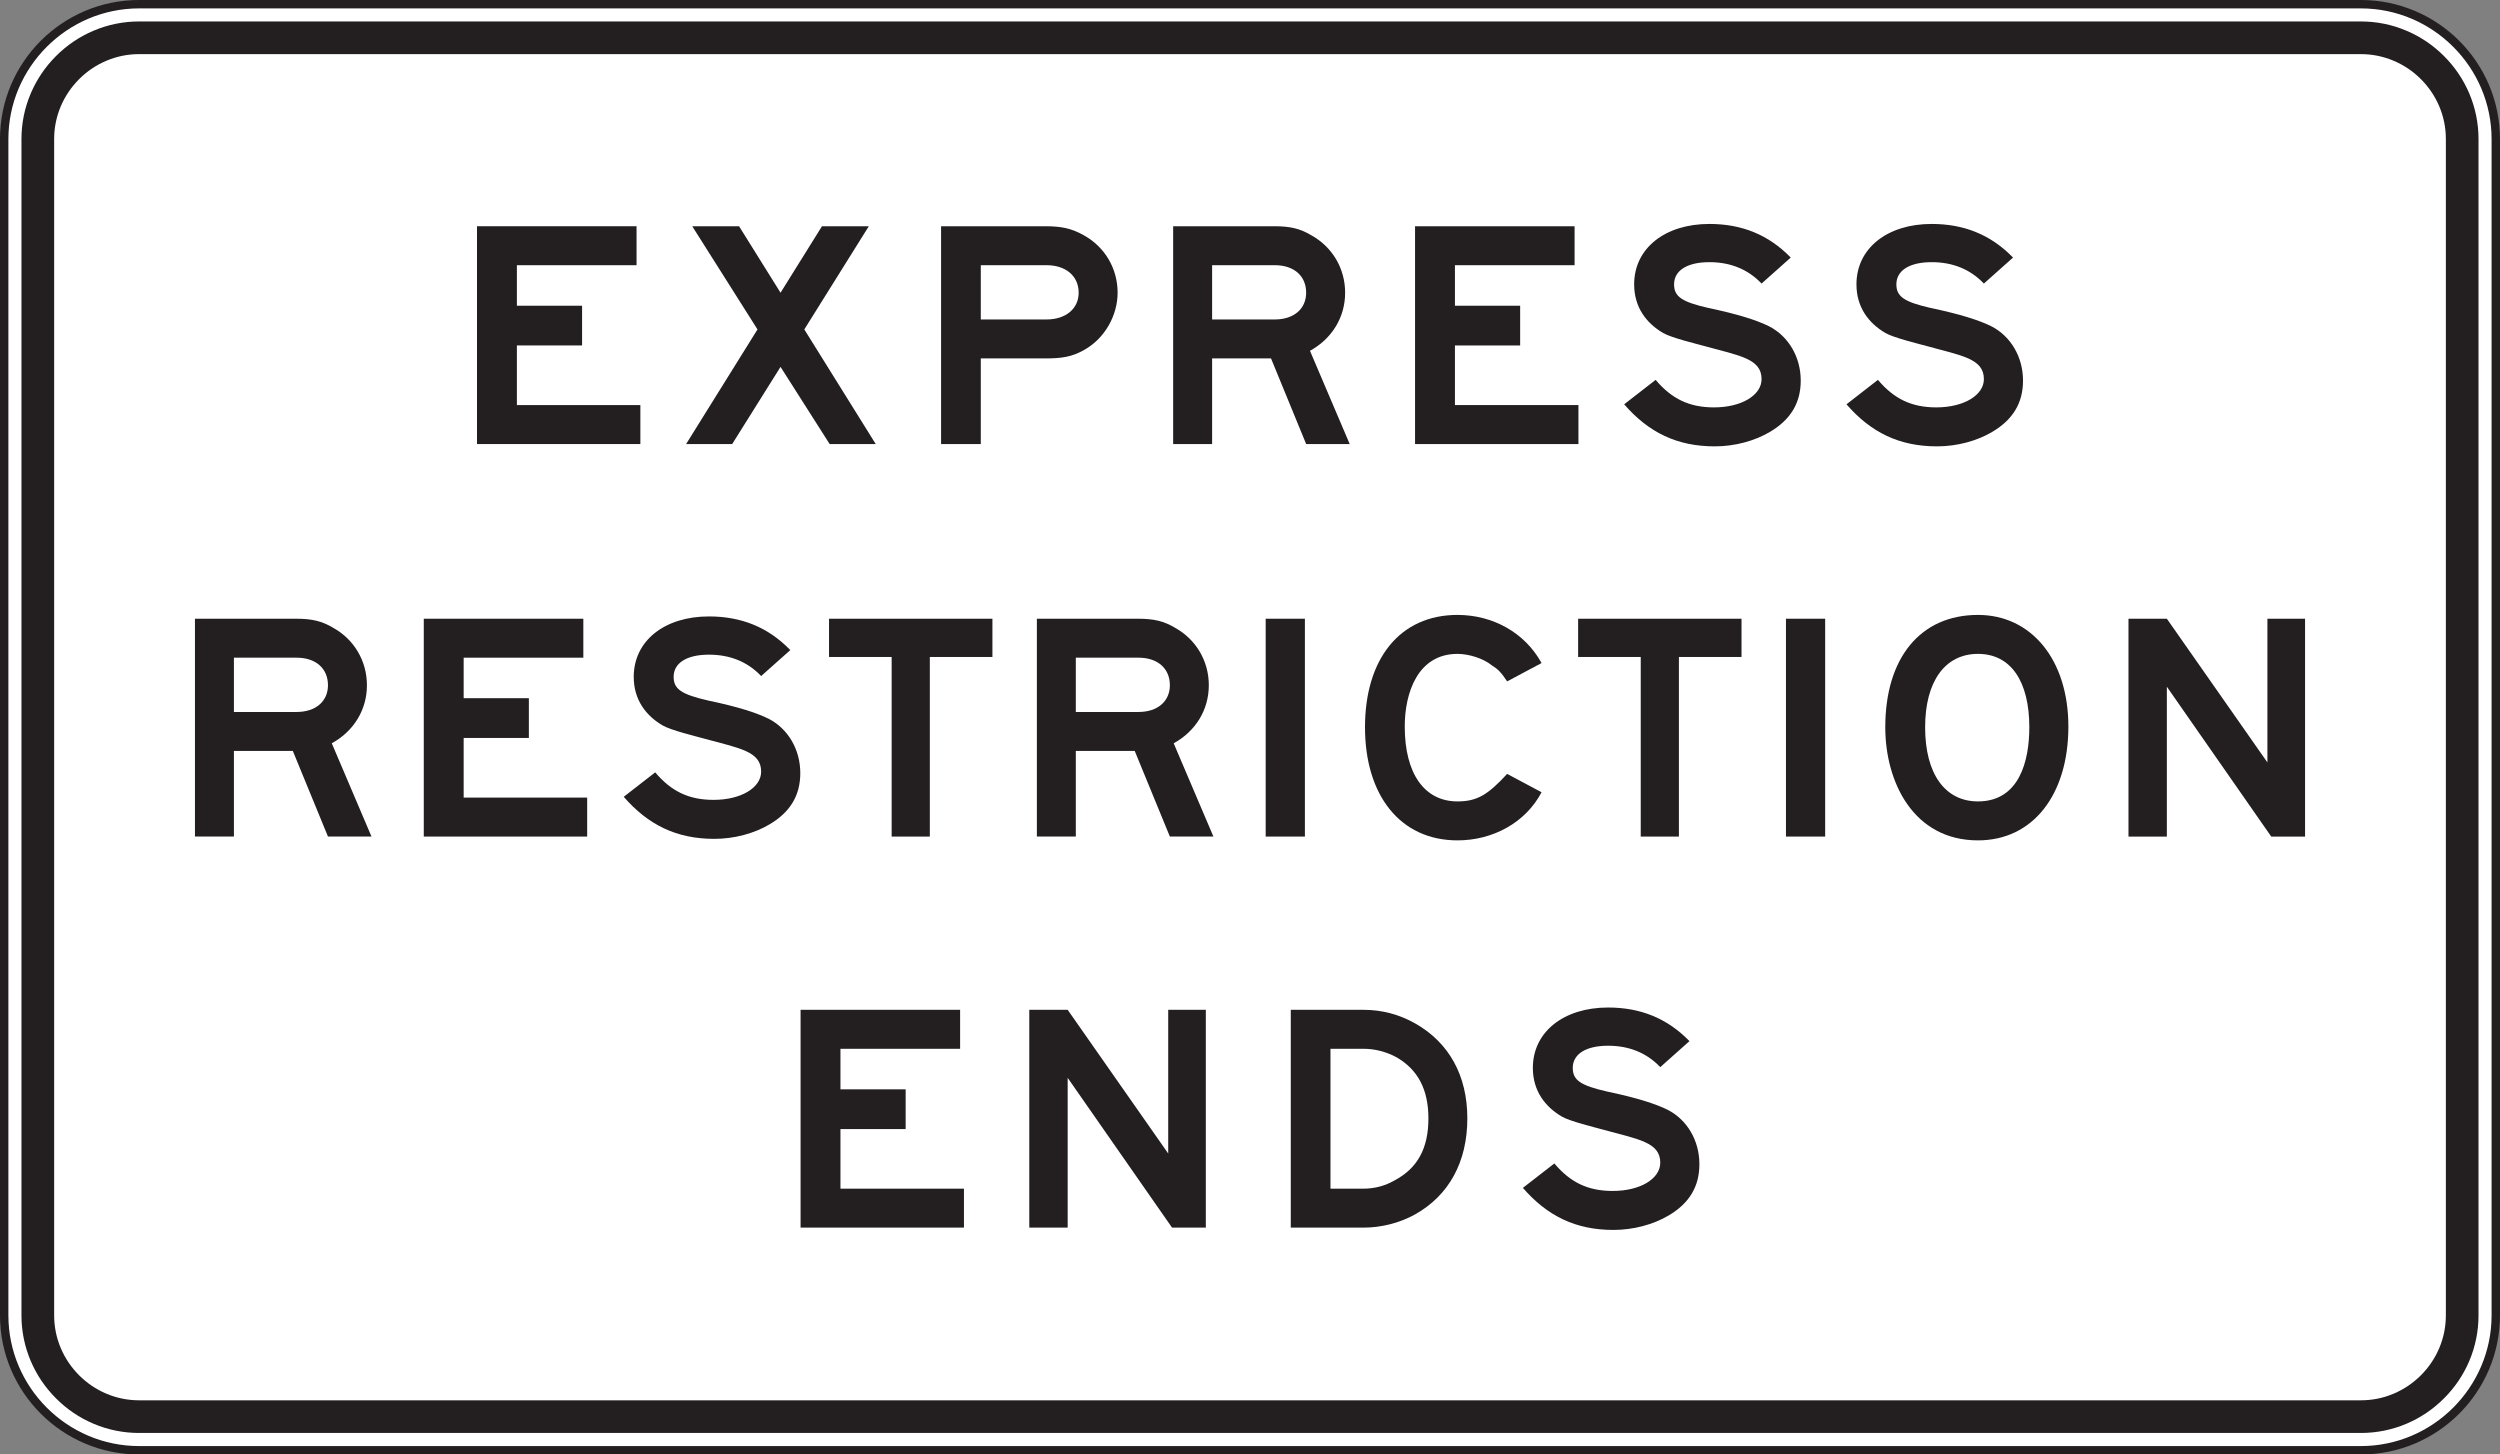 <?xml version="1.0" encoding="UTF-8" standalone="no"?>
<!-- Created with Inkscape (http://www.inkscape.org/) -->

<svg
   xmlns:dc="http://purl.org/dc/elements/1.1/"
   xmlns:cc="http://creativecommons.org/ns#"
   xmlns:rdf="http://www.w3.org/1999/02/22-rdf-syntax-ns#"
   xmlns:svg="http://www.w3.org/2000/svg"
   xmlns="http://www.w3.org/2000/svg"
   xmlns:sodipodi="http://sodipodi.sourceforge.net/DTD/sodipodi-0.dtd"
   xmlns:inkscape="http://www.inkscape.org/namespaces/inkscape"
   width="185.929"
   height="108.171"
   id="svg36453"
   version="1.1"
   inkscape:version="0.48.3.1 r9886"
   sodipodi:docname="New document 28">
  <rect width="100%" height="100%" fill="#808080" stroke="none"/>
  <defs
     id="defs36455" />
  <sodipodi:namedview
     id="base"
     pagecolor="#ffffff"
     bordercolor="#666666"
     borderopacity="1.0"
     inkscape:pageopacity="0.0"
     inkscape:pageshadow="2"
     inkscape:zoom="0.35"
     inkscape:cx="92.96438"
     inkscape:cy="54.085627"
     inkscape:document-units="px"
     inkscape:current-layer="layer1"
     showgrid="false"
     fit-margin-top="0"
     fit-margin-left="0"
     fit-margin-right="0"
     fit-margin-bottom="0"
     inkscape:window-width="451"
     inkscape:window-height="398"
     inkscape:window-x="25"
     inkscape:window-y="25"
     inkscape:window-maximized="0" />
  <g
     inkscape:label="Layer 1"
     inkscape:groupmode="layer"
     id="layer1"
     transform="translate(-282.036,-478.277)">
    <g
       id="g3643"
       transform="matrix(1.25,0,0,-1.25,292.381,586.135)">
      <path
         d="m 0,0 c -4.425,0 -8.026,3.6 -8.026,8.027 l 0,69.985 c 0,4.424 3.601,8.025 8.026,8.025 l 132.191,0 c 4.425,0 8.026,-3.601 8.026,-8.025 l 0,-69.985 C 140.217,3.6 136.616,0 132.191,0 L 0,0 z"
         style="fill:#ffffff;fill-opacity:1;fill-rule:nonzero;stroke:none"
         id="path3645"
         inkscape:connector-curvature="0" />
    </g>
    <g
       id="g3647"
       transform="matrix(1.25,0,0,-1.25,457.619,478.277)">
      <path
         d="m 0,0 -132.191,0 c -4.564,0 -8.276,-3.712 -8.276,-8.275 l 0,-69.985 c 0,-4.564 3.712,-8.277 8.276,-8.277 l 132.191,0 c 4.564,0 8.276,3.713 8.276,8.277 l 0,69.985 C 8.276,-3.712 4.564,0 0,0 m 0,-0.5 c 4.278,0 7.776,-3.5 7.776,-7.775 l 0,-69.985 c 0,-4.277 -3.498,-7.777 -7.776,-7.777 l -132.191,0 c -4.276,0 -7.776,3.5 -7.776,7.777 l 0,69.985 c 0,4.275 3.5,7.775 7.776,7.775 L 0,-0.5"
         style="fill:#231f20;fill-opacity:1;fill-rule:nonzero;stroke:none"
         id="path3649"
         inkscape:connector-curvature="0" />
    </g>
    <g
       id="g3651"
       transform="matrix(1.25,0,0,-1.25,292.381,584.849)">
      <path
         d="m 0,0 c -0.94,0 -1.854,0.186 -2.715,0.551 -0.834,0.353 -1.582,0.859 -2.227,1.506 -0.644,0.642 -1.15,1.392 -1.505,2.224 -0.366,0.864 -0.552,1.776 -0.552,2.717 l 0,69.985 c 0,0.939 0.186,1.853 0.552,2.714 0.355,0.832 0.861,1.582 1.505,2.227 0.645,0.644 1.393,1.152 2.227,1.504 0.861,0.367 1.775,0.553 2.715,0.553 l 132.191,0 c 0.94,0 1.854,-0.186 2.715,-0.553 0.834,-0.352 1.582,-0.86 2.227,-1.504 0.646,-0.645 1.152,-1.395 1.506,-2.227 0.365,-0.861 0.55,-1.775 0.55,-2.714 l 0,-69.985 c 0,-0.941 -0.185,-1.853 -0.55,-2.717 -0.354,-0.832 -0.86,-1.582 -1.506,-2.224 C 136.488,1.41 135.74,0.904 134.906,0.551 134.045,0.186 133.131,0 132.191,0 L 0,0 z"
         style="fill:#231f20;fill-opacity:1;fill-rule:nonzero;stroke:none"
         id="path3653"
         inkscape:connector-curvature="0" />
    </g>
    <g
       id="g3655"
       transform="matrix(1.25,0,0,-1.25,292.381,582.42)">
      <path
         d="m 0,0 c -0.677,0 -1.335,0.133 -1.955,0.397 -0.602,0.256 -1.146,0.623 -1.613,1.09 -0.467,0.469 -0.833,1.01 -1.09,1.613 -0.263,0.619 -0.396,1.277 -0.396,1.955 l 0,69.985 c 0,0.677 0.133,1.334 0.396,1.955 0.257,0.601 0.623,1.144 1.091,1.611 0.466,0.469 1.01,0.834 1.612,1.09 0.62,0.263 1.278,0.398 1.955,0.398 l 132.191,0 c 0.678,0 1.336,-0.135 1.955,-0.398 0.602,-0.256 1.145,-0.621 1.614,-1.09 0.467,-0.467 0.834,-1.01 1.09,-1.611 0.263,-0.621 0.396,-1.278 0.396,-1.955 l 0,-69.985 C 137.246,4.377 137.113,3.719 136.85,3.1 136.594,2.497 136.227,1.956 135.76,1.487 135.291,1.02 134.748,0.653 134.146,0.397 133.527,0.133 132.869,0 132.191,0 L 0,0 z"
         style="fill:#ffffff;fill-opacity:1;fill-rule:nonzero;stroke:none"
         id="path3657"
         inkscape:connector-curvature="0" />
    </g>
    <g
       id="g3659"
       transform="matrix(1.25,0,0,-1.25,385.884,556.901)">
      <path
         d="m 0,0 c -0.59,0.318 -1.272,0.5 -1.952,0.5 l -1.967,0 0,-8.323 1.967,0 c 0.68,0 1.317,0.182 1.862,0.5 1.361,0.729 1.998,1.91 1.998,3.684 C 1.908,-1.911 1.271,-0.729 0,0 m 1.09,-9.368 c -0.909,-0.5 -1.998,-0.773 -3.042,-0.773 l -4.329,0 0,12.959 4.329,0 C -0.863,2.818 0.181,2.544 1.135,2 3.133,0.863 4.224,-1.092 4.224,-3.639 4.224,-6.231 3.133,-8.233 1.09,-9.368"
         style="fill:#231f20;fill-opacity:1;fill-rule:nonzero;stroke:none"
         id="path3661"
         inkscape:connector-curvature="0" />
    </g>
    <g
       id="g3663"
       transform="matrix(1.25,0,0,-1.25,341.576,569.578)">
      <path
         d="m 0,0 0,12.959 9.492,0 0,-2.318 -7.119,0 0,-2.411 3.879,0 0,-2.365 -3.879,0 0,-3.547 7.348,0 L 9.721,0 0,0 z"
         style="fill:#231f20;fill-opacity:1;fill-rule:nonzero;stroke:none"
         id="path3665"
         inkscape:connector-curvature="0" />
    </g>
    <g
       id="g3667"
       transform="matrix(1.25,0,0,-1.25,369.203,569.578)">
      <path
         d="m 0,0 -6.21,8.912 0,-8.912 -2.284,0 0,12.959 2.284,0 5.982,-8.549 0,8.549 2.238,0 L 2.01,0 0,0 z"
         style="fill:#231f20;fill-opacity:1;fill-rule:nonzero;stroke:none"
         id="path3669"
         inkscape:connector-curvature="0" />
    </g>
    <g
       id="g3671"
       transform="matrix(1.25,0,0,-1.25,401.333,562.31)">
      <path
         d="m 0,0 c -0.576,0.161 -2.026,0.508 -2.515,0.795 -0.975,0.573 -1.722,1.508 -1.722,2.895 0,2.137 1.828,3.592 4.477,3.592 1.917,0 3.516,-0.637 4.84,-2 L 3.344,3.735 C 2.524,4.598 1.472,5.008 0.24,5.008 c -1.326,0 -2.103,-0.5 -2.103,-1.318 0,-0.729 0.457,-1.047 2.056,-1.41 C 1.929,1.916 3.07,1.553 3.801,1.188 4.943,0.596 5.672,-0.63 5.672,-2.041 5.672,-3.359 5.08,-4.359 3.847,-5.088 2.933,-5.632 1.746,-5.951 0.558,-5.951 c -2.238,0 -3.927,0.819 -5.388,2.502 l 1.872,1.453 c 0.958,-1.136 2.009,-1.636 3.47,-1.636 1.645,0 2.832,0.728 2.832,1.683 C 3.344,-0.732 2.022,-0.556 0,0"
         style="fill:#231f20;fill-opacity:1;fill-rule:nonzero;stroke:none"
         id="path3673"
         inkscape:connector-curvature="0" />
    </g>
    <g
       id="g3675"
       transform="matrix(1.25,0,0,-1.25,317.511,511.302)">
      <path
         d="m 0,0 0,12.959 9.493,0 0,-2.318 -7.12,0 0,-2.411 3.879,0 0,-2.363 -3.879,0 0,-3.549 7.347,0 L 9.72,0 0,0 z"
         style="fill:#231f20;fill-opacity:1;fill-rule:nonzero;stroke:none"
         id="path3677"
         inkscape:connector-curvature="0" />
    </g>
    <g
       id="g3679"
       transform="matrix(1.25,0,0,-1.25,387.276,511.302)">
      <path
         d="m 0,0 0,12.959 9.492,0 0,-2.318 -7.119,0 0,-2.411 3.88,0 0,-2.363 -3.88,0 0,-3.549 7.348,0 L 9.721,0 0,0 z"
         style="fill:#231f20;fill-opacity:1;fill-rule:nonzero;stroke:none"
         id="path3681"
         inkscape:connector-curvature="0" />
    </g>
    <g
       id="g3683"
       transform="matrix(1.25,0,0,-1.25,359.872,498)">
      <path
         d="m 0,0 -3.914,0 0,-3.229 3.914,0 c 1.136,0 1.909,0.637 1.909,1.592 C 1.909,-0.637 1.136,0 0,0 m 2.227,-5.047 c -0.727,-0.41 -1.318,-0.5 -2.318,-0.5 l -3.823,0 0,-5.094 -2.363,0 0,12.959 6.186,0 c 1,0 1.591,-0.135 2.318,-0.545 1.227,-0.682 1.999,-1.955 1.999,-3.41 0,-1.365 -0.772,-2.729 -1.999,-3.41"
         style="fill:#231f20;fill-opacity:1;fill-rule:nonzero;stroke:none"
         id="path3685"
         inkscape:connector-curvature="0" />
    </g>
    <g
       id="g3687"
       transform="matrix(1.25,0,0,-1.25,376.848,498)">
      <path
         d="m 0,0 -3.732,0 0,-3.229 3.732,0 c 1.136,0 1.863,0.637 1.863,1.592 C 1.863,-0.637 1.136,0 0,0 m 1.863,-10.641 -2.09,5.094 -3.505,0 0,-5.094 -2.318,0 0,12.959 6.005,0 c 0.953,0 1.545,-0.135 2.226,-0.545 1.228,-0.682 2.001,-1.955 2.001,-3.41 0,-1.455 -0.773,-2.729 -2.091,-3.457 l 2.363,-5.547 -2.591,0 z"
         style="fill:#231f20;fill-opacity:1;fill-rule:nonzero;stroke:none"
         id="path3689"
         inkscape:connector-curvature="0" />
    </g>
    <g
       id="g3691"
       transform="matrix(1.25,0,0,-1.25,425.401,504.032)">
      <path
         d="m 0,0 c -0.576,0.159 -2.029,0.508 -2.518,0.793 -0.974,0.573 -1.72,1.508 -1.72,2.895 0,2.137 1.826,3.592 4.474,3.592 1.918,0 3.516,-0.635 4.842,-2 L 3.344,3.733 C 2.52,4.598 1.469,5.006 0.236,5.006 c -1.324,0 -2.099,-0.5 -2.099,-1.318 0,-0.729 0.457,-1.047 2.054,-1.41 1.735,-0.364 2.877,-0.727 3.608,-1.092 1.142,-0.59 1.873,-1.818 1.873,-3.227 0,-1.32 -0.594,-2.32 -1.828,-3.048 -0.912,-0.545 -2.1,-0.864 -3.287,-0.864 -2.239,0 -3.928,0.819 -5.389,2.502 l 1.871,1.455 c 0.961,-1.136 2.01,-1.638 3.473,-1.638 1.642,0 2.832,0.728 2.832,1.683 C 3.344,-0.734 2.02,-0.558 0,0"
         style="fill:#231f20;fill-opacity:1;fill-rule:nonzero;stroke:none"
         id="path3693"
         inkscape:connector-curvature="0" />
    </g>
    <g
       id="g3695"
       transform="matrix(1.25,0,0,-1.25,408.867,504.032)">
      <path
         d="m 0,0 c -0.576,0.159 -2.027,0.508 -2.516,0.793 -0.976,0.573 -1.721,1.508 -1.721,2.895 0,2.137 1.826,3.592 4.476,3.592 1.918,0 3.515,-0.635 4.84,-2 L 3.344,3.733 C 2.522,4.598 1.471,5.006 0.239,5.006 c -1.326,0 -2.101,-0.5 -2.101,-1.318 0,-0.729 0.456,-1.047 2.054,-1.41 1.736,-0.364 2.879,-0.727 3.607,-1.092 1.143,-0.59 1.875,-1.818 1.875,-3.227 0,-1.32 -0.595,-2.32 -1.828,-3.048 -0.914,-0.545 -2.101,-0.864 -3.287,-0.864 -2.238,0 -3.93,0.819 -5.391,2.502 l 1.873,1.455 c 0.959,-1.136 2.008,-1.638 3.471,-1.638 1.645,0 2.832,0.728 2.832,1.683 C 3.344,-0.734 2.02,-0.558 0,0"
         style="fill:#231f20;fill-opacity:1;fill-rule:nonzero;stroke:none"
         id="path3697"
         inkscape:connector-curvature="0" />
    </g>
    <g
       id="g3699"
       transform="matrix(1.25,0,0,-1.25,343.739,511.302)">
      <path
         d="M 0,0 -2.923,4.592 -5.8,0 l -2.741,0 4.247,6.82 -3.882,6.139 2.786,0 2.467,-3.955 2.466,3.955 2.786,0 L -1.508,6.82 2.741,0 0,0 z"
         style="fill:#231f20;fill-opacity:1;fill-rule:nonzero;stroke:none"
         id="path3701"
         inkscape:connector-curvature="0" />
    </g>
    <g
       id="g3703"
       transform="matrix(1.25,0,0,-1.25,390.432,540.777)">
      <path
         d="m 0,0 c -3.41,0 -5.503,2.682 -5.503,6.728 0,4.094 2.093,6.686 5.503,6.686 2.091,0 4.002,-1.045 5.002,-2.863 L 2.955,9.459 c -0.363,0.545 -0.545,0.726 -0.91,0.953 -0.5,0.41 -1.363,0.684 -2.045,0.684 -2.365,0 -3.138,-2.319 -3.138,-4.321 0,-2.82 1.182,-4.457 3.138,-4.457 1.182,0 1.819,0.41 2.955,1.637 L 5.002,2.863 C 4.047,1.045 2.091,0 0,0"
         style="fill:#231f20;fill-opacity:1;fill-rule:nonzero;stroke:none"
         id="path3705"
         inkscape:connector-curvature="0" />
    </g>
    <g
       id="g3707"
       transform="matrix(1.25,0,0,-1.25,313.553,540.494)">
      <path
         d="m 0,0 0,12.961 9.493,0 0,-2.318 -7.12,0 0,-2.41 3.879,0 0,-2.365 -3.879,0 0,-3.549 7.348,0 L 9.721,0 0,0 z"
         style="fill:#231f20;fill-opacity:1;fill-rule:nonzero;stroke:none"
         id="path3709"
         inkscape:connector-curvature="0" />
    </g>
    <path
       d="m 376.167,524.293 2.916,0 0,16.201 -2.916,0 0,-16.201 z"
       style="fill:#231f20;fill-opacity:1;fill-rule:nonzero;stroke:none"
       id="path3711"
       inkscape:connector-curvature="0" />
    <path
       d="m 414.861,524.293 2.915,0 0,16.201 -2.915,0 0,-16.201 z"
       style="fill:#231f20;fill-opacity:1;fill-rule:nonzero;stroke:none"
       id="path3713"
       inkscape:connector-curvature="0" />
    <g
       id="g3715"
       transform="matrix(1.25,0,0,-1.25,450.952,540.494)">
      <path
         d="m 0,0 -6.211,8.915 0,-8.915 -2.283,0 0,12.961 2.283,0 5.983,-8.55 0,8.55 2.24,0 L 2.012,0 0,0 z"
         style="fill:#231f20;fill-opacity:1;fill-rule:nonzero;stroke:none"
         id="path3717"
         inkscape:connector-curvature="0" />
    </g>
    <g
       id="g3719"
       transform="matrix(1.25,0,0,-1.25,429.141,526.907)">
      <path
         d="m 0,0 c -1.959,0 -3.144,-1.637 -3.144,-4.368 0,-2.773 1.185,-4.41 3.144,-4.41 2.463,0 3.055,2.41 3.055,4.41 C 3.055,-1.637 1.959,0 0,0 m 0,-11.096 c -3.83,0 -5.515,3.455 -5.515,6.728 0,4.141 2.097,6.686 5.515,6.686 3.19,0 5.379,-2.684 5.379,-6.639 0,-4.047 -2.098,-6.775 -5.379,-6.775"
         style="fill:#231f20;fill-opacity:1;fill-rule:nonzero;stroke:none"
         id="path3721"
         inkscape:connector-curvature="0" />
    </g>
    <g
       id="g3723"
       transform="matrix(1.25,0,0,-1.25,304.098,527.19)">
      <path
         d="m 0,0 -3.732,0 0,-3.23 3.732,0 c 1.136,0 1.864,0.636 1.864,1.591 C 1.864,-0.639 1.136,0 0,0 m 1.864,-10.643 -2.091,5.094 -3.505,0 0,-5.094 -2.318,0 0,12.961 6.005,0 c 0.955,0 1.545,-0.136 2.227,-0.544 1.227,-0.684 2,-1.958 2,-3.413 0,-1.455 -0.773,-2.728 -2.091,-3.455 l 2.363,-5.549 -2.59,0 z"
         style="fill:#231f20;fill-opacity:1;fill-rule:nonzero;stroke:none"
         id="path3725"
         inkscape:connector-curvature="0" />
    </g>
    <g
       id="g3727"
       transform="matrix(1.25,0,0,-1.25,366.711,527.19)">
      <path
         d="m 0,0 -3.732,0 0,-3.23 3.732,0 c 1.137,0 1.864,0.636 1.864,1.591 C 1.864,-0.639 1.137,0 0,0 m 1.864,-10.643 -2.091,5.094 -3.505,0 0,-5.094 -2.317,0 0,12.961 6.004,0 c 0.955,0 1.546,-0.136 2.227,-0.544 1.227,-0.684 1.999,-1.958 1.999,-3.413 0,-1.455 -0.772,-2.728 -2.09,-3.455 l 2.364,-5.549 -2.591,0 z"
         style="fill:#231f20;fill-opacity:1;fill-rule:nonzero;stroke:none"
         id="path3729"
         inkscape:connector-curvature="0" />
    </g>
    <g
       id="g3731"
       transform="matrix(1.25,0,0,-1.25,334.464,533.223)">
      <path
         d="m 0,0 c -0.576,0.158 -2.026,0.508 -2.517,0.795 -0.975,0.57 -1.72,1.506 -1.72,2.892 0,2.139 1.826,3.594 4.475,3.594 1.918,0 3.517,-0.637 4.841,-2.002 L 3.344,3.734 C 2.521,4.598 1.471,5.006 0.238,5.006 c -1.324,0 -2.101,-0.498 -2.101,-1.319 0,-0.726 0.457,-1.045 2.055,-1.41 1.736,-0.363 2.878,-0.726 3.609,-1.09 1.141,-0.591 1.872,-1.82 1.872,-3.228 0,-1.32 -0.594,-2.32 -1.826,-3.047 -0.914,-0.545 -2.102,-0.865 -3.289,-0.865 -2.238,0 -3.927,0.82 -5.39,2.502 l 1.873,1.455 c 0.959,-1.137 2.01,-1.637 3.471,-1.637 1.644,0 2.832,0.727 2.832,1.682 C 3.344,-0.734 2.02,-0.559 0,0"
         style="fill:#231f20;fill-opacity:1;fill-rule:nonzero;stroke:none"
         id="path3733"
         inkscape:connector-curvature="0" />
    </g>
    <g
       id="g3735"
       transform="matrix(1.25,0,0,-1.25,351.188,527.137)">
      <path
         d="m 0,0 0,-10.686 -2.271,0 0,10.686 -3.725,0 0,2.275 9.721,0 L 3.725,0 0,0 z"
         style="fill:#231f20;fill-opacity:1;fill-rule:nonzero;stroke:none"
         id="path3737"
         inkscape:connector-curvature="0" />
    </g>
    <g
       id="g3739"
       transform="matrix(1.25,0,0,-1.25,406.899,527.137)">
      <path
         d="m 0,0 0,-10.686 -2.271,0 0,10.686 -3.725,0 0,2.275 9.721,0 L 3.725,0 0,0 z"
         style="fill:#231f20;fill-opacity:1;fill-rule:nonzero;stroke:none"
         id="path3741"
         inkscape:connector-curvature="0" />
    </g>
  </g>
</svg>
